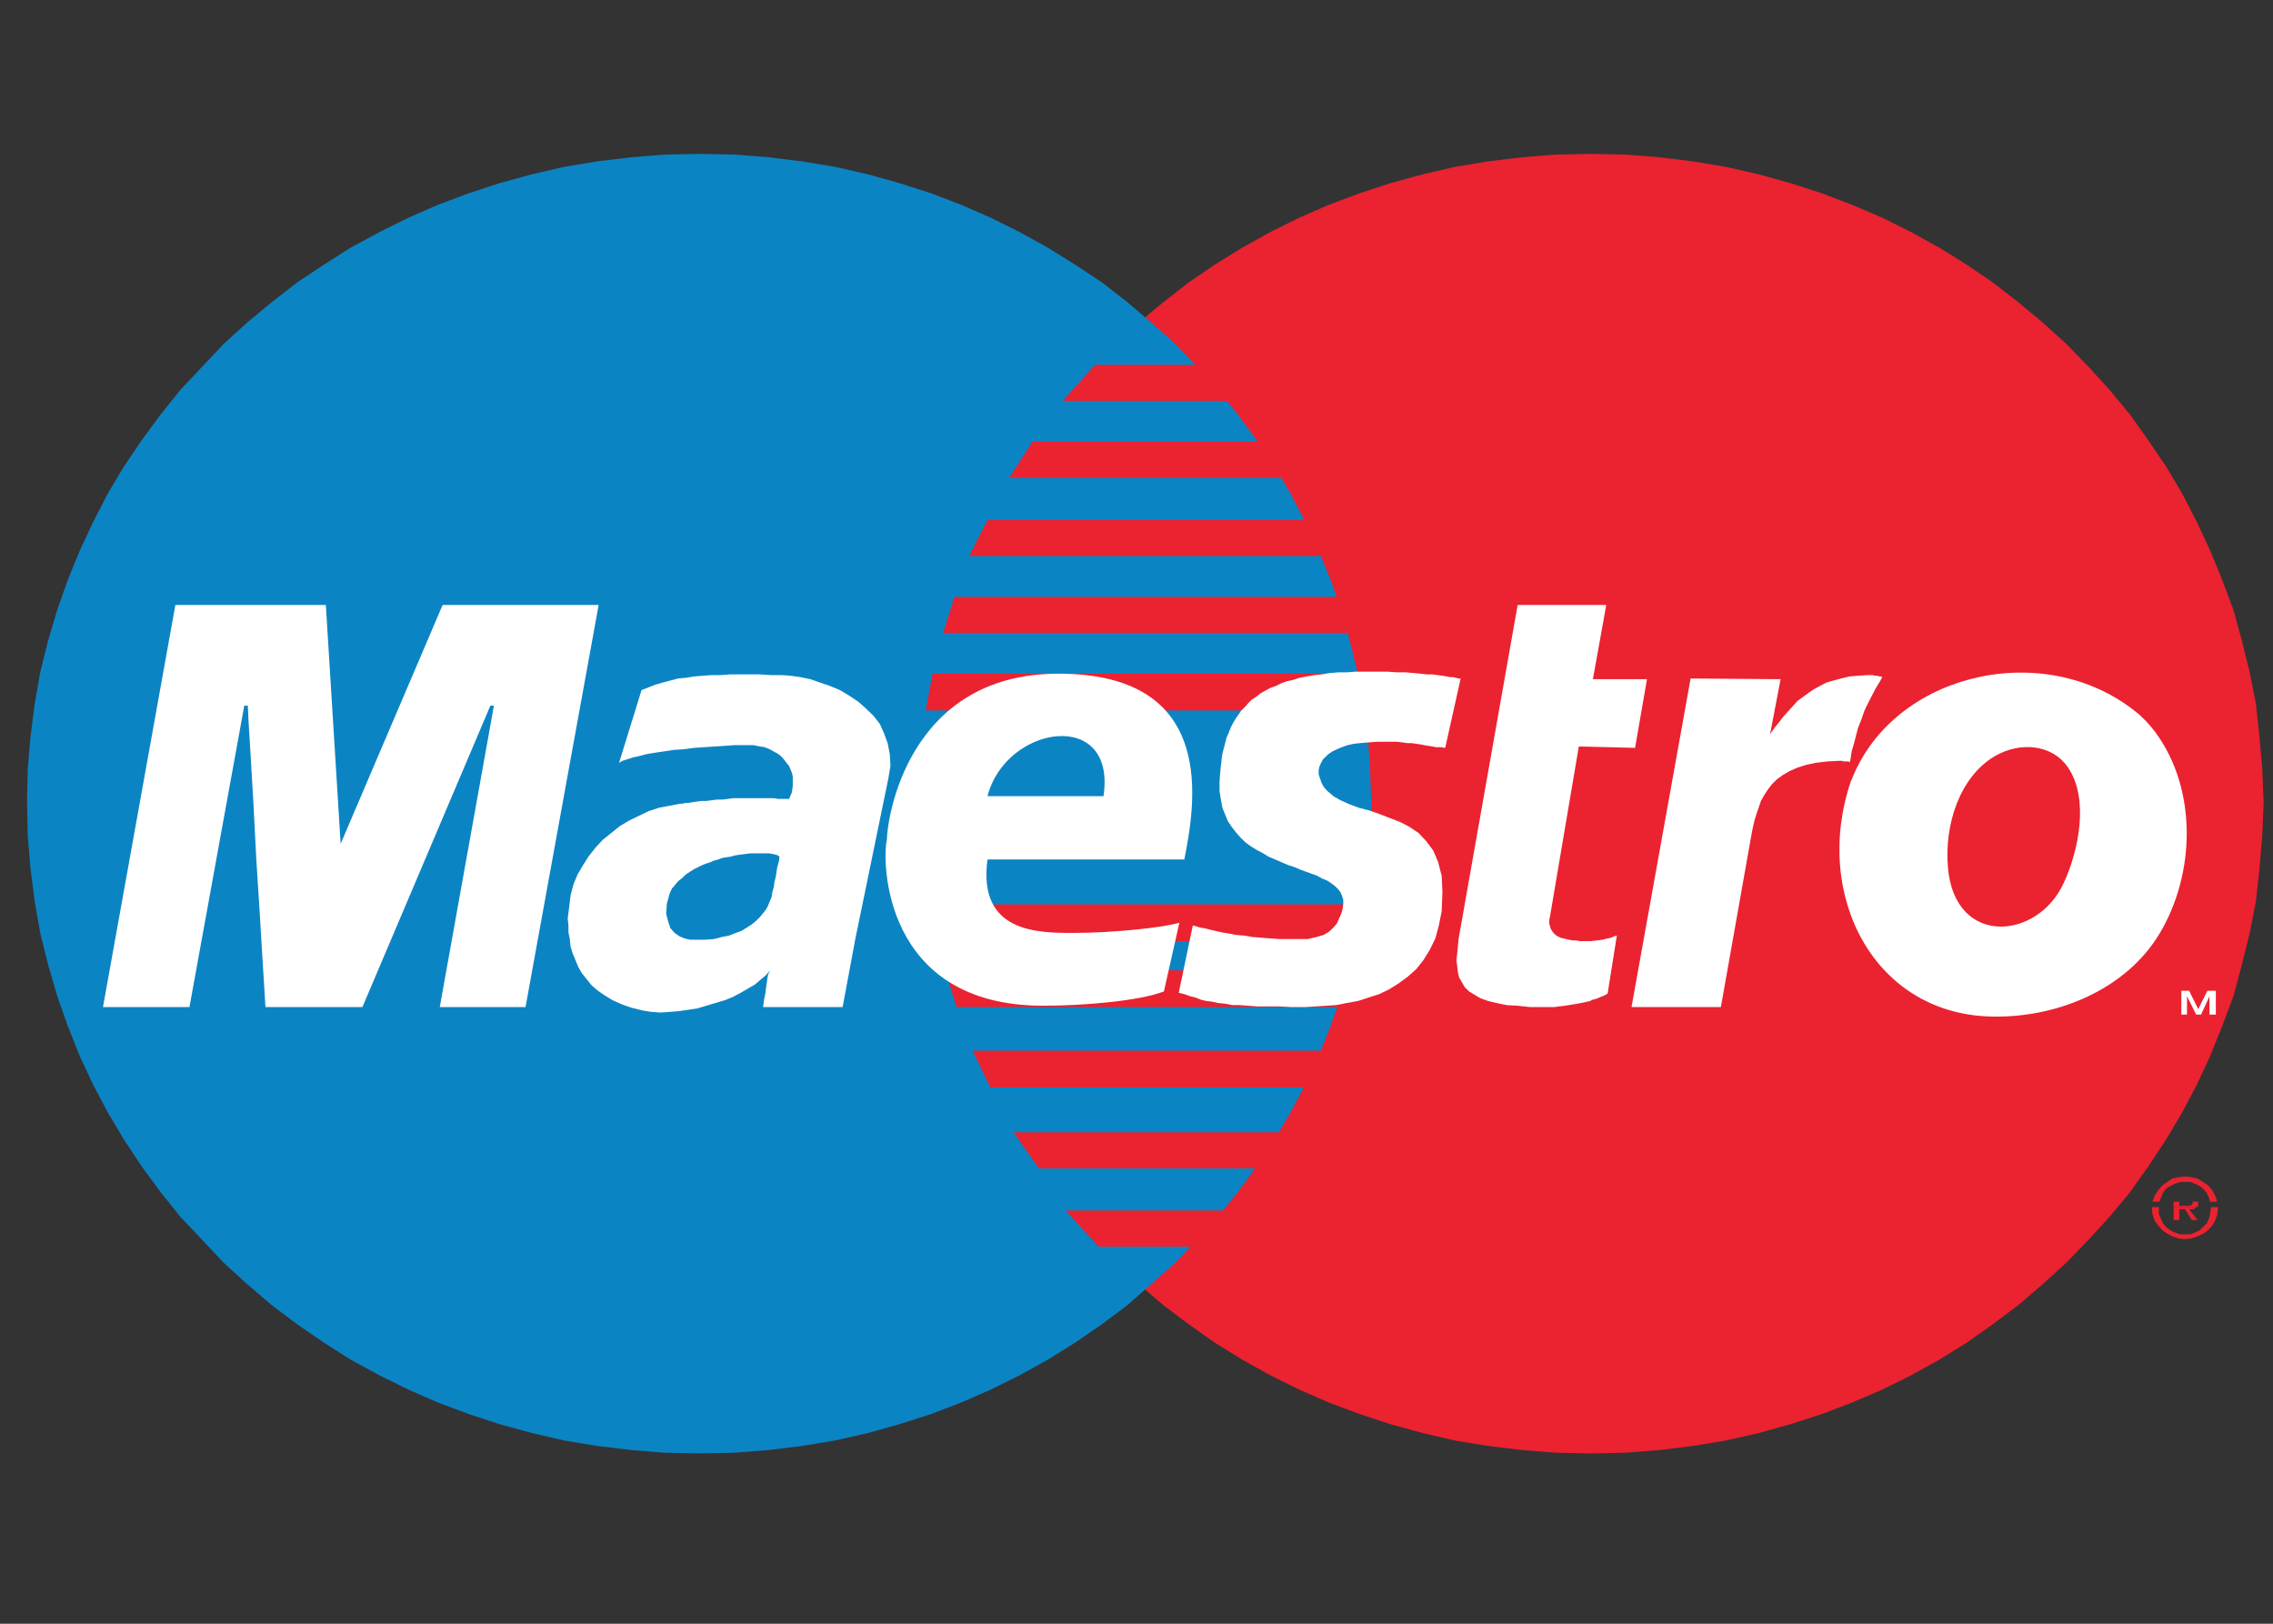 <?xml version="1.0" encoding="UTF-8" standalone="no"?>
<svg
   xmlns:dc="http://purl.org/dc/elements/1.1/"
   xmlns:cc="http://creativecommons.org/ns#"
   xmlns:rdf="http://www.w3.org/1999/02/22-rdf-syntax-ns#"
   xmlns:svg="http://www.w3.org/2000/svg"
   xmlns="http://www.w3.org/2000/svg"
   xmlns:sodipodi="http://sodipodi.sourceforge.net/DTD/sodipodi-0.dtd"
   xmlns:inkscape="http://www.inkscape.org/namespaces/inkscape"
   height="50"
   version="1.1"
   viewBox="0 0 70 50"
   width="70"
   xml:space="preserve"
   id="svg72"
   sodipodi:docname="maestro.svg"
   inkscape:version="0.92.3 (2405546, 2018-03-11)"><rect x="0" y="0" width="70" height="50" fill="#333333" stroke="none"/><defs
     id="defs76" /><sodipodi:namedview
     pagecolor="#ffffff"
     bordercolor="#666666"
     borderopacity="1"
     objecttolerance="10"
     gridtolerance="10"
     guidetolerance="10"
     inkscape:pageopacity="0"
     inkscape:pageshadow="2"
     inkscape:window-width="1299"
     inkscape:window-height="713"
     id="namedview74"
     showgrid="false"
     inkscape:zoom="5.2149124"
     inkscape:cx="59.971536"
     inkscape:cy="42.309772"
     inkscape:window-x="67"
     inkscape:window-y="27"
     inkscape:window-maximized="1"
     inkscape:current-layer="svg72" /><g
     id="card_x2C__credit_x2C__vector_x2C__Maestro_x2C_"
     transform="matrix(0.185,0,0,0.179,-12.578,-22.113)"><g
       id="g68"><path
         d="m 436.847,298.067 c 0,2.325 -5.275,4.2 -11.818,4.2 H 93.289 c -6.543,0 -11.818,-1.874 -11.818,-4.2 v -70.522 c 0,-2.327 5.275,-4.201 11.818,-4.201 H 425.029 c 6.543,0 11.818,1.874 11.818,4.201 z"
         style="clip-rule:evenodd;fill:#ffffff;fill-rule:evenodd;stroke-width:0.441"
         id="path2"
         inkscape:connector-curvature="0" /><polygon
         points="227.055,258.615 227.412,263.397 289.092,263.397 289.092,258.615 "
         style="clip-rule:evenodd;fill:#eb2230;fill-rule:evenodd"
         id="polygon18"
         transform="matrix(1.298,0,0,1.298,-73.696,-70.499)" /><polygon
         points="388.646,308.118 388.646,308.753 387.924,308.753 387.924,307.669 389.545,307.669 389.908,307.761 390.18,307.761 390.451,307.848 390.723,307.94 390.9,308.118 390.992,308.304 391.078,308.482 391.078,308.753 390.357,308.753 390.357,308.575 390.266,308.482 390.18,308.39 390.088,308.304 389.994,308.212 389.816,308.212 389.725,308.118 389.545,308.118 "
         style="clip-rule:evenodd;fill:#eb2230;fill-rule:evenodd"
         id="polygon32" /><polygon
         points="386.119,308.753 386.027,308.84 386.027,309.475 385.213,309.475 385.213,308.753 "
         style="clip-rule:evenodd;fill:#eb2230;fill-rule:evenodd"
         id="polygon34" /><polygon
         points="391.078,309.024 391.078,309.203 390.992,309.382 390.9,309.475 387.924,309.475 387.924,308.753 388.646,308.753 388.646,309.296 389.367,309.296 389.637,309.296 389.816,309.296 389.994,309.296 390.18,309.203 390.266,309.203 390.357,309.024 390.357,308.933 390.357,308.753 391.078,308.753 "
         style="clip-rule:evenodd;fill:#eb2230;fill-rule:evenodd"
         id="polygon36"
         transform="matrix(1.298,0,0,1.298,-73.696,-70.499)" /><polygon
         points="392.607,308.753 393.52,308.753 393.605,309.475 392.707,309.475 392.607,308.84 "
         style="clip-rule:evenodd;fill:#eb2230;fill-rule:evenodd"
         id="polygon38" /><polygon
         points="385.127,281.161 385.127,280.798 388.467,280.798 388.467,281.161 387.203,281.161 387.203,283.952 386.482,283.952 386.482,281.161 "
         style="clip-rule:evenodd;fill:#ffffff;fill-rule:evenodd"
         id="polygon58" /><g
         id="g97"><polygon
           transform="matrix(1.298,0,0,1.298,-73.696,-70.499)"
           id="polygon4"
           style="clip-rule:evenodd;fill:#eb2230;fill-rule:evenodd"
           points="357.893,329.673 361.41,327.417 364.744,324.983 367.998,322.458 371.152,319.665 374.129,316.868 377.012,313.8 379.717,310.737 382.33,307.49 384.678,304.064 386.932,300.546 389.008,296.941 390.9,293.245 392.607,289.455 394.148,285.487 395.59,281.519 396.668,277.372 397.66,273.226 398.473,268.985 398.924,264.66 399.287,260.236 399.465,255.818 399.287,251.4 398.924,247.075 398.473,242.743 397.66,238.504 396.668,234.357 395.59,230.303 394.148,226.335 392.607,222.459 390.9,218.67 389.008,214.88 386.932,211.276 384.678,207.85 382.33,204.424 379.717,201.177 377.012,198.107 374.129,195.039 371.152,192.248 367.998,189.543 364.744,186.931 361.41,184.583 357.893,182.328 354.287,180.258 350.592,178.36 346.715,176.647 342.834,175.113 338.779,173.764 334.725,172.593 330.486,171.601 326.246,170.874 322.008,170.337 317.59,169.975 313.172,169.882 308.66,169.975 304.336,170.337 300.004,170.874 295.764,171.601 291.617,172.593 287.471,173.764 283.502,175.113 279.535,176.647 275.744,178.36 272.049,180.258 268.443,182.328 264.926,184.583 261.586,186.931 258.344,189.543 255.189,192.248 252.213,195.039 249.324,198.107 246.625,201.177 244.098,204.424 241.658,207.85 239.502,211.276 237.42,214.88 235.533,218.67 233.814,222.459 232.279,226.335 230.838,230.303 229.754,234.357 228.768,238.504 228.041,242.743 227.498,247.075 227.141,251.4 227.055,255.818 227.141,260.236 227.498,264.66 228.041,268.985 228.768,273.226 229.754,277.372 230.838,281.519 232.279,285.487 233.814,289.455 235.533,293.245 237.42,296.941 239.502,300.546 241.658,304.064 244.098,307.49 246.625,310.737 249.324,313.8 252.213,316.868 255.189,319.665 258.344,322.458 261.586,324.983 264.926,327.417 268.443,329.673 272.049,331.749 275.744,333.641 279.535,335.353 283.502,336.888 287.471,338.237 291.617,339.414 295.764,340.405 300.004,341.126 304.336,341.663 308.66,342.026 313.172,342.119 317.59,342.026 322.008,341.663 326.246,341.126 330.486,340.405 334.725,339.414 338.779,338.237 342.834,336.888 346.715,335.353 350.592,333.641 354.287,331.749 " /><polygon
           transform="matrix(1.298,0,0,1.298,-73.696,-70.499)"
           id="polygon6"
           style="clip-rule:evenodd;fill:#0b84c4;fill-rule:evenodd"
           points="243.557,329.673 247.068,327.417 250.494,324.983 253.748,322.458 256.811,319.665 259.873,316.868 262.67,313.8 265.375,310.737 267.9,307.49 270.336,304.064 272.59,300.546 274.66,296.941 276.559,293.245 278.271,289.455 279.807,285.487 281.156,281.519 282.24,277.372 283.232,273.226 284.039,268.985 284.58,264.66 284.852,260.236 285.037,255.818 284.852,251.4 284.58,247.075 284.039,242.743 283.232,238.504 282.24,234.357 281.156,230.303 279.807,226.335 278.271,222.459 276.559,218.67 274.66,214.88 272.59,211.276 270.336,207.85 267.9,204.424 265.375,201.177 262.67,198.107 259.873,195.039 256.811,192.248 253.748,189.543 250.494,186.931 247.068,184.583 243.557,182.328 239.945,180.258 236.248,178.36 232.465,176.647 228.584,175.113 224.529,173.764 220.469,172.593 216.236,171.601 211.996,170.874 207.756,170.337 203.332,169.975 198.922,169.882 194.41,169.975 190.086,170.337 185.754,170.874 181.521,171.601 177.367,172.593 173.215,173.764 169.252,175.113 165.285,176.647 161.496,178.36 157.799,180.258 154.102,182.328 150.676,184.583 147.25,186.931 144.002,189.543 140.842,192.248 137.871,195.039 135.074,198.107 132.275,201.177 129.756,204.424 127.322,207.85 125.068,211.276 122.992,214.88 121.1,218.67 119.387,222.459 117.857,226.335 116.502,230.303 115.332,234.357 114.334,238.504 113.613,242.743 113.076,247.075 112.713,251.4 112.621,255.818 112.713,260.236 113.076,264.66 113.613,268.985 114.334,273.226 115.332,277.372 116.502,281.519 117.857,285.487 119.387,289.455 121.1,293.245 122.992,296.941 125.068,300.546 127.322,304.064 129.756,307.49 132.275,310.737 135.074,313.8 137.871,316.868 140.842,319.665 144.002,322.458 147.25,324.983 150.676,327.417 154.102,329.673 157.799,331.749 161.496,333.641 165.285,335.353 169.252,336.888 173.215,338.237 177.367,339.414 181.521,340.405 185.754,341.126 190.086,341.663 194.41,342.026 198.922,342.119 203.332,342.026 207.756,341.663 211.996,341.126 216.236,340.405 220.469,339.414 224.529,338.237 228.584,336.888 232.465,335.353 236.248,333.641 239.945,331.749 " /><polygon
           transform="matrix(1.298,0,0,1.298,-73.696,-70.499)"
           id="polygon8"
           style="clip-rule:evenodd;fill:#eb2230;fill-rule:evenodd"
           points="249.594,197.837 245.453,202.618 289.092,202.618 289.092,197.837 " /><polygon
           transform="matrix(1.298,0,0,1.298,-73.696,-70.499)"
           id="polygon10"
           style="clip-rule:evenodd;fill:#eb2230;fill-rule:evenodd"
           points="241.572,208.028 238.596,212.81 289.092,212.81 289.092,208.028 " /><polygon
           transform="matrix(1.298,0,0,1.298,-73.696,-70.499)"
           id="polygon12"
           style="clip-rule:evenodd;fill:#eb2230;fill-rule:evenodd"
           points="235.805,218.398 233.451,223.18 289.092,223.18 289.092,218.398 " /><polygon
           transform="matrix(1.298,0,0,1.298,-73.696,-70.499)"
           id="polygon14"
           style="clip-rule:evenodd;fill:#eb2230;fill-rule:evenodd"
           points="231.559,228.59 230.117,233.365 289.092,233.365 289.092,228.59 " /><polygon
           transform="matrix(1.298,0,0,1.298,-73.696,-70.499)"
           id="polygon16"
           style="clip-rule:evenodd;fill:#eb2230;fill-rule:evenodd"
           points="228.768,238.775 227.863,243.648 289.092,243.648 289.092,238.775 " /><polygon
           transform="matrix(1.298,0,0,1.298,-73.696,-70.499)"
           id="polygon20"
           style="clip-rule:evenodd;fill:#eb2230;fill-rule:evenodd"
           points="228.041,269.35 228.947,274.218 289.092,274.218 289.092,269.35 " /><polygon
           transform="matrix(1.298,0,0,1.298,-73.696,-70.499)"
           id="polygon22"
           style="clip-rule:evenodd;fill:#eb2230;fill-rule:evenodd"
           points="230.389,278.093 231.838,282.961 289.092,282.961 289.092,278.093 " /><polygon
           transform="matrix(1.298,0,0,1.298,-73.696,-70.499)"
           id="polygon24"
           style="clip-rule:evenodd;fill:#eb2230;fill-rule:evenodd"
           points="233.906,288.734 236.162,293.603 289.092,293.603 289.092,288.734 " /><polygon
           transform="matrix(1.298,0,0,1.298,-73.696,-70.499)"
           id="polygon26"
           style="clip-rule:evenodd;fill:#eb2230;fill-rule:evenodd"
           points="239.139,299.554 242.385,304.335 289.092,304.335 289.092,299.554 " /><polygon
           transform="matrix(1.298,0,0,1.298,-73.696,-70.499)"
           id="polygon28"
           style="clip-rule:evenodd;fill:#eb2230;fill-rule:evenodd"
           points="245.811,309.924 250.051,314.706 288.641,314.706 288.641,309.924 " /><polygon
           transform="matrix(1.298,0,0,1.298,-73.696,-70.499)"
           id="polygon30"
           style="clip-rule:evenodd;fill:#eb2230;fill-rule:evenodd"
           points="386.568,307.577 386.297,308.212 386.119,308.753 385.213,308.753 385.484,307.94 385.939,307.219 386.482,306.591 387.111,306.135 387.74,305.685 388.553,305.507 389.367,305.414 390.18,305.507 390.992,305.685 391.707,306.135 392.342,306.591 392.879,307.219 393.242,307.94 393.52,308.753 392.607,308.753 392.436,308.212 392.164,307.577 391.707,307.04 391.264,306.677 390.723,306.405 390.088,306.135 389.367,306.135 388.738,306.135 388.012,306.405 387.475,306.677 386.932,307.04 " /><polygon
           transform="matrix(1.298,0,0,1.298,-73.696,-70.499)"
           id="polygon40"
           style="clip-rule:evenodd;fill:#eb2230;fill-rule:evenodd"
           points="385.127,309.562 385.213,310.467 385.484,311.273 385.939,311.908 386.482,312.536 387.111,312.993 387.74,313.351 388.553,313.621 389.367,313.714 390.18,313.621 390.992,313.351 391.707,312.993 392.342,312.536 392.879,311.908 393.242,311.273 393.52,310.467 393.605,309.562 393.605,309.475 392.707,309.475 392.707,309.562 392.607,310.374 392.436,311.009 392.164,311.638 391.707,312.087 391.264,312.536 390.723,312.808 390.088,313.079 389.367,313.079 388.738,313.079 388.012,312.808 387.475,312.536 386.932,312.087 386.568,311.638 386.297,311.009 386.027,310.374 386.027,309.562 386.027,309.475 385.213,309.475 " /><polygon
           transform="matrix(1.298,0,0,1.298,-73.696,-70.499)"
           id="polygon42"
           style="clip-rule:evenodd;fill:#eb2230;fill-rule:evenodd"
           points="389.908,309.745 390.18,309.745 390.451,309.745 390.629,309.653 390.809,309.475 390.9,309.475 387.924,309.475 387.924,311.188 388.646,311.188 388.646,309.745 389.367,309.745 390.266,311.188 390.992,311.188 " /><polygon
           transform="matrix(1.298,0,0,1.298,-73.696,-70.499)"
           id="polygon44"
           style="clip-rule:evenodd;fill:#ffffff;fill-rule:evenodd"
           points="262.133,272.142 262.49,272.233 263.033,272.412 263.57,272.505 264.297,272.683 265.012,272.862 265.824,273.047 266.824,273.226 267.723,273.403 268.807,273.497 269.793,273.675 270.963,273.768 272.049,273.854 273.219,273.946 274.488,273.946 275.658,273.946 276.83,273.946 278,273.675 278.9,273.403 279.627,272.954 280.17,272.412 280.613,271.87 280.885,271.241 281.156,270.606 281.34,269.978 281.426,269.35 281.426,268.715 281.248,268.173 281.068,267.723 280.705,267.273 280.348,266.91 279.898,266.553 279.355,266.188 278.721,265.924 278.086,265.561 277.371,265.289 276.65,265.018 275.93,264.747 275.117,264.389 274.303,264.118 273.49,263.754 272.684,263.397 271.869,263.034 271.148,262.584 270.336,262.135 269.621,261.685 268.895,261.143 268.266,260.508 267.723,259.879 267.18,259.158 266.639,258.345 266.281,257.445 265.924,256.539 265.738,255.461 265.561,254.377 265.561,253.113 265.652,251.764 265.738,250.951 265.824,250.137 265.924,249.417 266.096,248.695 266.281,247.975 266.459,247.254 266.73,246.625 267.002,245.904 267.268,245.362 267.631,244.728 267.994,244.191 268.352,243.648 268.807,243.193 269.258,242.657 269.707,242.201 270.25,241.844 270.791,241.394 271.42,241.03 272.049,240.673 272.775,240.401 273.49,240.038 274.217,239.768 275.023,239.589 275.838,239.317 276.744,239.139 277.729,238.96 278.629,238.868 279.713,238.688 280.797,238.597 281.883,238.597 283.053,238.504 284.311,238.504 285.758,238.504 287.107,238.504 288.371,238.597 289.455,238.597 290.447,238.688 291.348,238.775 292.16,238.868 292.881,238.868 293.516,238.96 294.145,239.047 294.686,239.139 295.129,239.23 295.494,239.23 295.857,239.317 296.215,239.41 296.486,239.41 294.502,248.604 293.959,248.517 293.33,248.517 292.881,248.424 292.344,248.338 291.797,248.246 291.348,248.153 290.805,248.067 290.176,247.975 289.633,247.975 289.006,247.882 288.279,247.796 287.563,247.796 286.658,247.796 285.758,247.796 284.674,247.882 283.596,247.975 282.781,248.067 281.969,248.246 281.248,248.517 280.613,248.788 280.076,249.059 279.535,249.417 279.172,249.78 278.814,250.137 278.543,250.68 278.357,251.129 278.271,251.58 278.271,252.121 278.451,252.664 278.629,253.206 278.9,253.748 279.355,254.291 280.17,255.012 281.068,255.547 282.24,256.09 283.41,256.539 284.766,256.903 286.029,257.354 287.379,257.895 288.734,258.438 289.904,259.065 291.074,259.879 292.068,260.964 292.973,262.221 293.602,263.754 294.051,265.561 294.145,267.723 294.051,270.249 293.688,272.142 293.244,273.854 292.518,275.388 291.703,276.743 290.805,277.915 289.727,278.906 288.549,279.806 287.293,280.619 286.029,281.247 284.674,281.697 283.324,282.153 281.883,282.419 280.527,282.695 279.172,282.782 277.822,282.874 276.559,282.961 274.846,282.961 273.219,282.874 271.777,282.874 270.428,282.874 269.258,282.782 268.172,282.695 267.18,282.695 266.281,282.511 265.375,282.419 264.568,282.24 263.842,282.153 263.127,281.968 262.49,281.697 261.77,281.519 261.049,281.247 260.328,281.069 " /><polygon
           transform="matrix(1.298,0,0,1.298,-73.696,-70.499)"
           id="polygon46"
           style="clip-rule:evenodd;fill:#ffffff;fill-rule:evenodd"
           points="307.848,271.42 307.848,271.87 307.939,272.233 308.033,272.591 308.205,272.862 308.391,273.133 308.66,273.403 308.932,273.583 309.289,273.768 309.652,273.854 310.016,273.946 310.373,274.032 310.824,274.124 311.273,274.124 311.814,274.218 312.266,274.218 313.172,274.218 313.984,274.124 314.699,274.032 315.334,273.854 315.783,273.768 316.146,273.583 316.412,273.497 316.512,273.497 315.334,281.161 315.063,281.341 314.699,281.519 314.428,281.611 314.07,281.79 313.799,281.882 313.443,281.968 313.078,282.153 312.721,282.24 312.357,282.332 311.902,282.419 311.459,282.511 310.916,282.604 310.373,282.695 309.832,282.782 309.111,282.874 308.477,282.961 305.414,282.961 303.793,282.782 302.352,282.695 301.082,282.419 300.004,282.153 299.012,281.79 298.291,281.341 297.57,280.891 297.027,280.349 296.67,279.72 296.307,279.085 296.127,278.364 296.041,277.551 295.943,276.743 296.041,275.838 296.127,274.938 296.215,273.946 303.793,229.668 315.156,229.668 313.443,239.503 320.381,239.503 318.852,248.604 311.637,248.424 307.939,270.97 " /><polygon
           transform="matrix(1.298,0,0,1.298,-73.696,-70.499)"
           id="polygon48"
           style="clip-rule:evenodd;fill:#ffffff;fill-rule:evenodd"
           points="206.672,248.424 206.223,248.338 205.773,248.246 204.602,248.246 203.332,248.246 202.076,248.338 200.813,248.424 199.463,248.517 198.201,248.604 196.844,248.788 195.582,248.874 194.41,249.059 193.24,249.238 192.156,249.417 191.164,249.688 190.35,249.866 189.543,250.137 189,250.322 188.551,250.588 191.434,240.944 192.34,240.58 193.24,240.217 194.139,239.952 195.133,239.682 196.123,239.41 197.115,239.317 198.201,239.139 199.279,239.047 200.449,238.96 201.627,238.96 202.797,238.868 204.061,238.868 205.324,238.868 206.586,238.868 208.027,238.96 209.383,238.96 210.555,239.047 211.811,239.23 213.08,239.503 214.338,239.952 215.602,240.401 216.863,240.944 218.035,241.665 219.205,242.472 220.203,243.378 221.189,244.37 222.002,245.448 222.545,246.712 222.994,247.975 223.266,249.417 223.359,250.951 223.086,252.664 218.848,273.946 217.221,282.961 207.029,282.961 207.129,282.062 207.301,281.247 207.393,280.44 207.486,279.806 207.572,279.177 207.664,278.636 207.844,278.271 207.936,278.093 207.393,278.722 206.672,279.356 205.951,279.985 205.051,280.526 204.146,281.069 203.16,281.611 202.076,282.062 200.904,282.419 199.734,282.782 198.563,283.146 197.381,283.324 196.209,283.503 195.039,283.595 193.869,283.682 192.697,283.595 191.613,283.417 190.172,283.054 188.914,282.604 187.738,282.062 186.746,281.433 185.846,280.798 185.033,280.077 184.398,279.265 183.77,278.456 183.32,277.644 182.963,276.743 182.6,275.838 182.328,274.938 182.236,273.946 182.057,273.047 182.057,272.142 181.963,271.241 182.15,269.707 182.328,268.173 182.691,266.73 183.227,265.382 183.947,264.118 184.676,262.941 185.574,261.771 186.475,260.779 187.559,259.879 188.645,258.974 189.814,258.252 191.07,257.624 192.34,256.989 193.689,256.539 195.039,256.274 196.395,256.004 196.48,256.004 196.666,256.004 197.023,255.911 197.381,255.911 197.922,255.818 198.465,255.732 199.1,255.641 199.734,255.641 200.449,255.547 201.078,255.461 201.805,255.461 202.525,255.369 203.16,255.276 203.697,255.276 204.238,255.276 204.689,255.276 205.23,255.276 205.686,255.276 206.131,255.276 206.672,255.276 207.129,255.276 207.572,255.276 208.027,255.276 208.479,255.276 208.928,255.369 209.285,255.369 209.557,255.369 209.92,255.369 210.098,255.369 210.283,255.369 210.369,255.369 210.463,255.098 210.727,254.47 210.826,253.656 210.826,252.936 210.826,252.393 210.727,251.942 210.555,251.493 210.369,251.043 210.098,250.68 209.828,250.322 209.557,249.959 209.199,249.601 208.842,249.33 208.479,249.146 208.027,248.874 207.664,248.695 207.215,248.517 " /><polygon
           transform="matrix(1.298,0,0,1.298,-73.696,-70.499)"
           id="polygon50"
           style="clip-rule:evenodd;fill:#0b84c4;fill-rule:evenodd"
           points="204.061,262.763 203.432,262.855 202.797,263.034 202.162,263.127 201.719,263.213 201.262,263.397 200.992,263.483 200.635,263.576 200.271,263.754 199.734,263.934 199.279,264.118 198.736,264.389 198.201,264.66 197.652,265.018 197.115,265.382 196.666,265.831 196.123,266.281 195.766,266.73 195.311,267.273 195.039,267.901 194.867,268.536 194.682,269.257 194.59,270.606 194.867,271.69 195.133,272.505 195.674,273.133 196.303,273.583 196.938,273.854 197.652,274.032 198.293,274.032 199.551,274.032 200.721,273.946 201.719,273.675 202.617,273.497 203.518,273.133 204.238,272.862 204.959,272.412 205.502,272.048 206.045,271.599 206.586,271.063 206.943,270.606 207.301,270.157 207.572,269.707 207.756,269.257 207.936,268.807 208.115,268.357 208.207,267.723 208.385,267.094 208.479,266.373 208.656,265.646 208.75,265.018 208.842,264.389 209.02,263.754 209.113,263.213 209.113,263.034 208.928,262.855 208.656,262.763 208.299,262.677 207.756,262.584 207.301,262.584 206.672,262.584 206.045,262.584 205.416,262.584 204.689,262.677 " /><polygon
           transform="matrix(1.298,0,0,1.298,-73.696,-70.499)"
           id="polygon52"
           style="clip-rule:evenodd;fill:#ffffff;fill-rule:evenodd"
           points="142.832,276.829 142.469,270.521 142.023,263.305 141.66,256.004 141.297,249.601 141.027,244.999 140.939,243.015 140.842,243.015 140.754,243.015 140.668,243.015 140.484,243.015 140.398,243.015 140.305,243.015 140.484,243.015 133.453,282.961 122.363,282.961 131.648,229.668 150.945,229.668 152.844,261.32 165.92,229.668 185.932,229.668 176.555,282.961 165.557,282.961 172.5,243.015 172.045,243.015 155.635,282.961 143.195,282.961 143.104,281.247 " /><polygon
           transform="matrix(1.298,0,0,1.298,-73.696,-70.499)"
           id="polygon54"
           style="clip-rule:evenodd;fill:#ffffff;fill-rule:evenodd"
           points="338.508,243.735 337.879,244.456 337.338,245.177 336.709,245.99 336.166,246.804 337.516,239.503 325.975,239.41 318.396,282.961 329.857,282.961 333.818,259.879 333.998,258.974 334.182,258.166 334.453,257.26 334.725,256.453 334.99,255.641 335.439,254.826 335.896,254.105 336.438,253.385 337.066,252.756 337.787,252.215 338.686,251.672 339.68,251.222 340.764,250.865 342.02,250.588 343.469,250.408 345.088,250.322 345.182,250.322 345.359,250.322 345.631,250.408 345.809,250.408 345.988,250.408 346.174,250.408 346.352,250.501 346.443,250.322 346.531,249.78 346.629,249.059 346.895,248.153 347.164,247.075 347.436,245.99 347.887,244.82 348.244,243.735 348.607,242.929 348.971,242.201 349.328,241.48 349.686,240.759 350.055,240.131 350.326,239.682 350.498,239.317 350.592,239.23 350.498,239.23 350.412,239.139 350.227,239.139 349.869,239.047 349.6,239.047 349.328,238.96 348.971,238.96 348.699,238.96 347.436,239.047 346.352,239.139 345.273,239.41 344.275,239.682 343.375,239.952 342.563,240.401 341.756,240.852 341.121,241.301 340.406,241.844 339.68,242.386 339.137,243.015 " /><path
           inkscape:connector-curvature="0"
           id="path56"
           style="clip-rule:evenodd;fill:#ffffff;fill-rule:evenodd;stroke-width:1.298"
           d="m 424.212,246.569 0.928,0.937 0.824,0.935 0.816,1.055 c 7.027,9.83 6.678,24.346 0.702,34.647 -5.503,9.477 -16.739,14.396 -27.503,14.275 -20.018,-0.112 -30.313,-20.947 -23.88,-40.492 l 0.591,-1.408 c 7.596,-17.675 32.534,-23.177 47.522,-9.949 z" /><polygon
           transform="matrix(1.298,0,0,1.298,-73.696,-70.499)"
           id="polygon60"
           style="clip-rule:evenodd;fill:#ffffff;fill-rule:evenodd"
           points="393.334,280.798 393.334,283.952 392.521,283.952 392.521,281.519 391.438,283.952 390.809,283.952 389.637,281.519 389.637,283.952 388.91,283.952 388.91,280.798 389.908,280.798 391.078,283.231 392.25,280.798 " /><path
           inkscape:connector-curvature="0"
           id="path62"
           style="clip-rule:evenodd;fill:#eb2230;fill-rule:evenodd;stroke-width:1.298"
           d="m 411.566,275.361 c 2.457,-5.501 4.216,-14.395 0.694,-19.777 -2.687,-4.094 -8.07,-4.447 -12.171,-1.991 -5.966,3.632 -8.421,11.94 -7.839,19.082 1.058,13.812 14.988,12.636 19.315,2.687 z" /><path
           inkscape:connector-curvature="0"
           id="path64"
           style="clip-rule:evenodd;fill:#ffffff;fill-rule:evenodd;stroke-width:1.298"
           d="m 265.142,271.387 c 1.752,-9.246 5.857,-31.959 -20.953,-31.959 -25.284,0 -28.561,25.281 -28.561,28.561 -0.816,3.398 -0.816,28.56 25.992,28.56 6.782,0 16.028,-0.816 20.121,-2.456 l 2.575,-11.821 c -2.575,0.816 -10.884,1.752 -17.675,1.752 -5.846,0 -15.916,0 -14.267,-12.636 h 32.768 z" /><path
           inkscape:connector-curvature="0"
           id="path66"
           style="clip-rule:evenodd;fill:#0b84c4;fill-rule:evenodd;stroke-width:1.298"
           d="m 232.376,260.503 h 19.308 c 2.223,-15.222 -16.269,-12.293 -19.308,0 z" /></g></g></g><g
     id="Layer_1"
     transform="translate(0,-462)" /></svg>